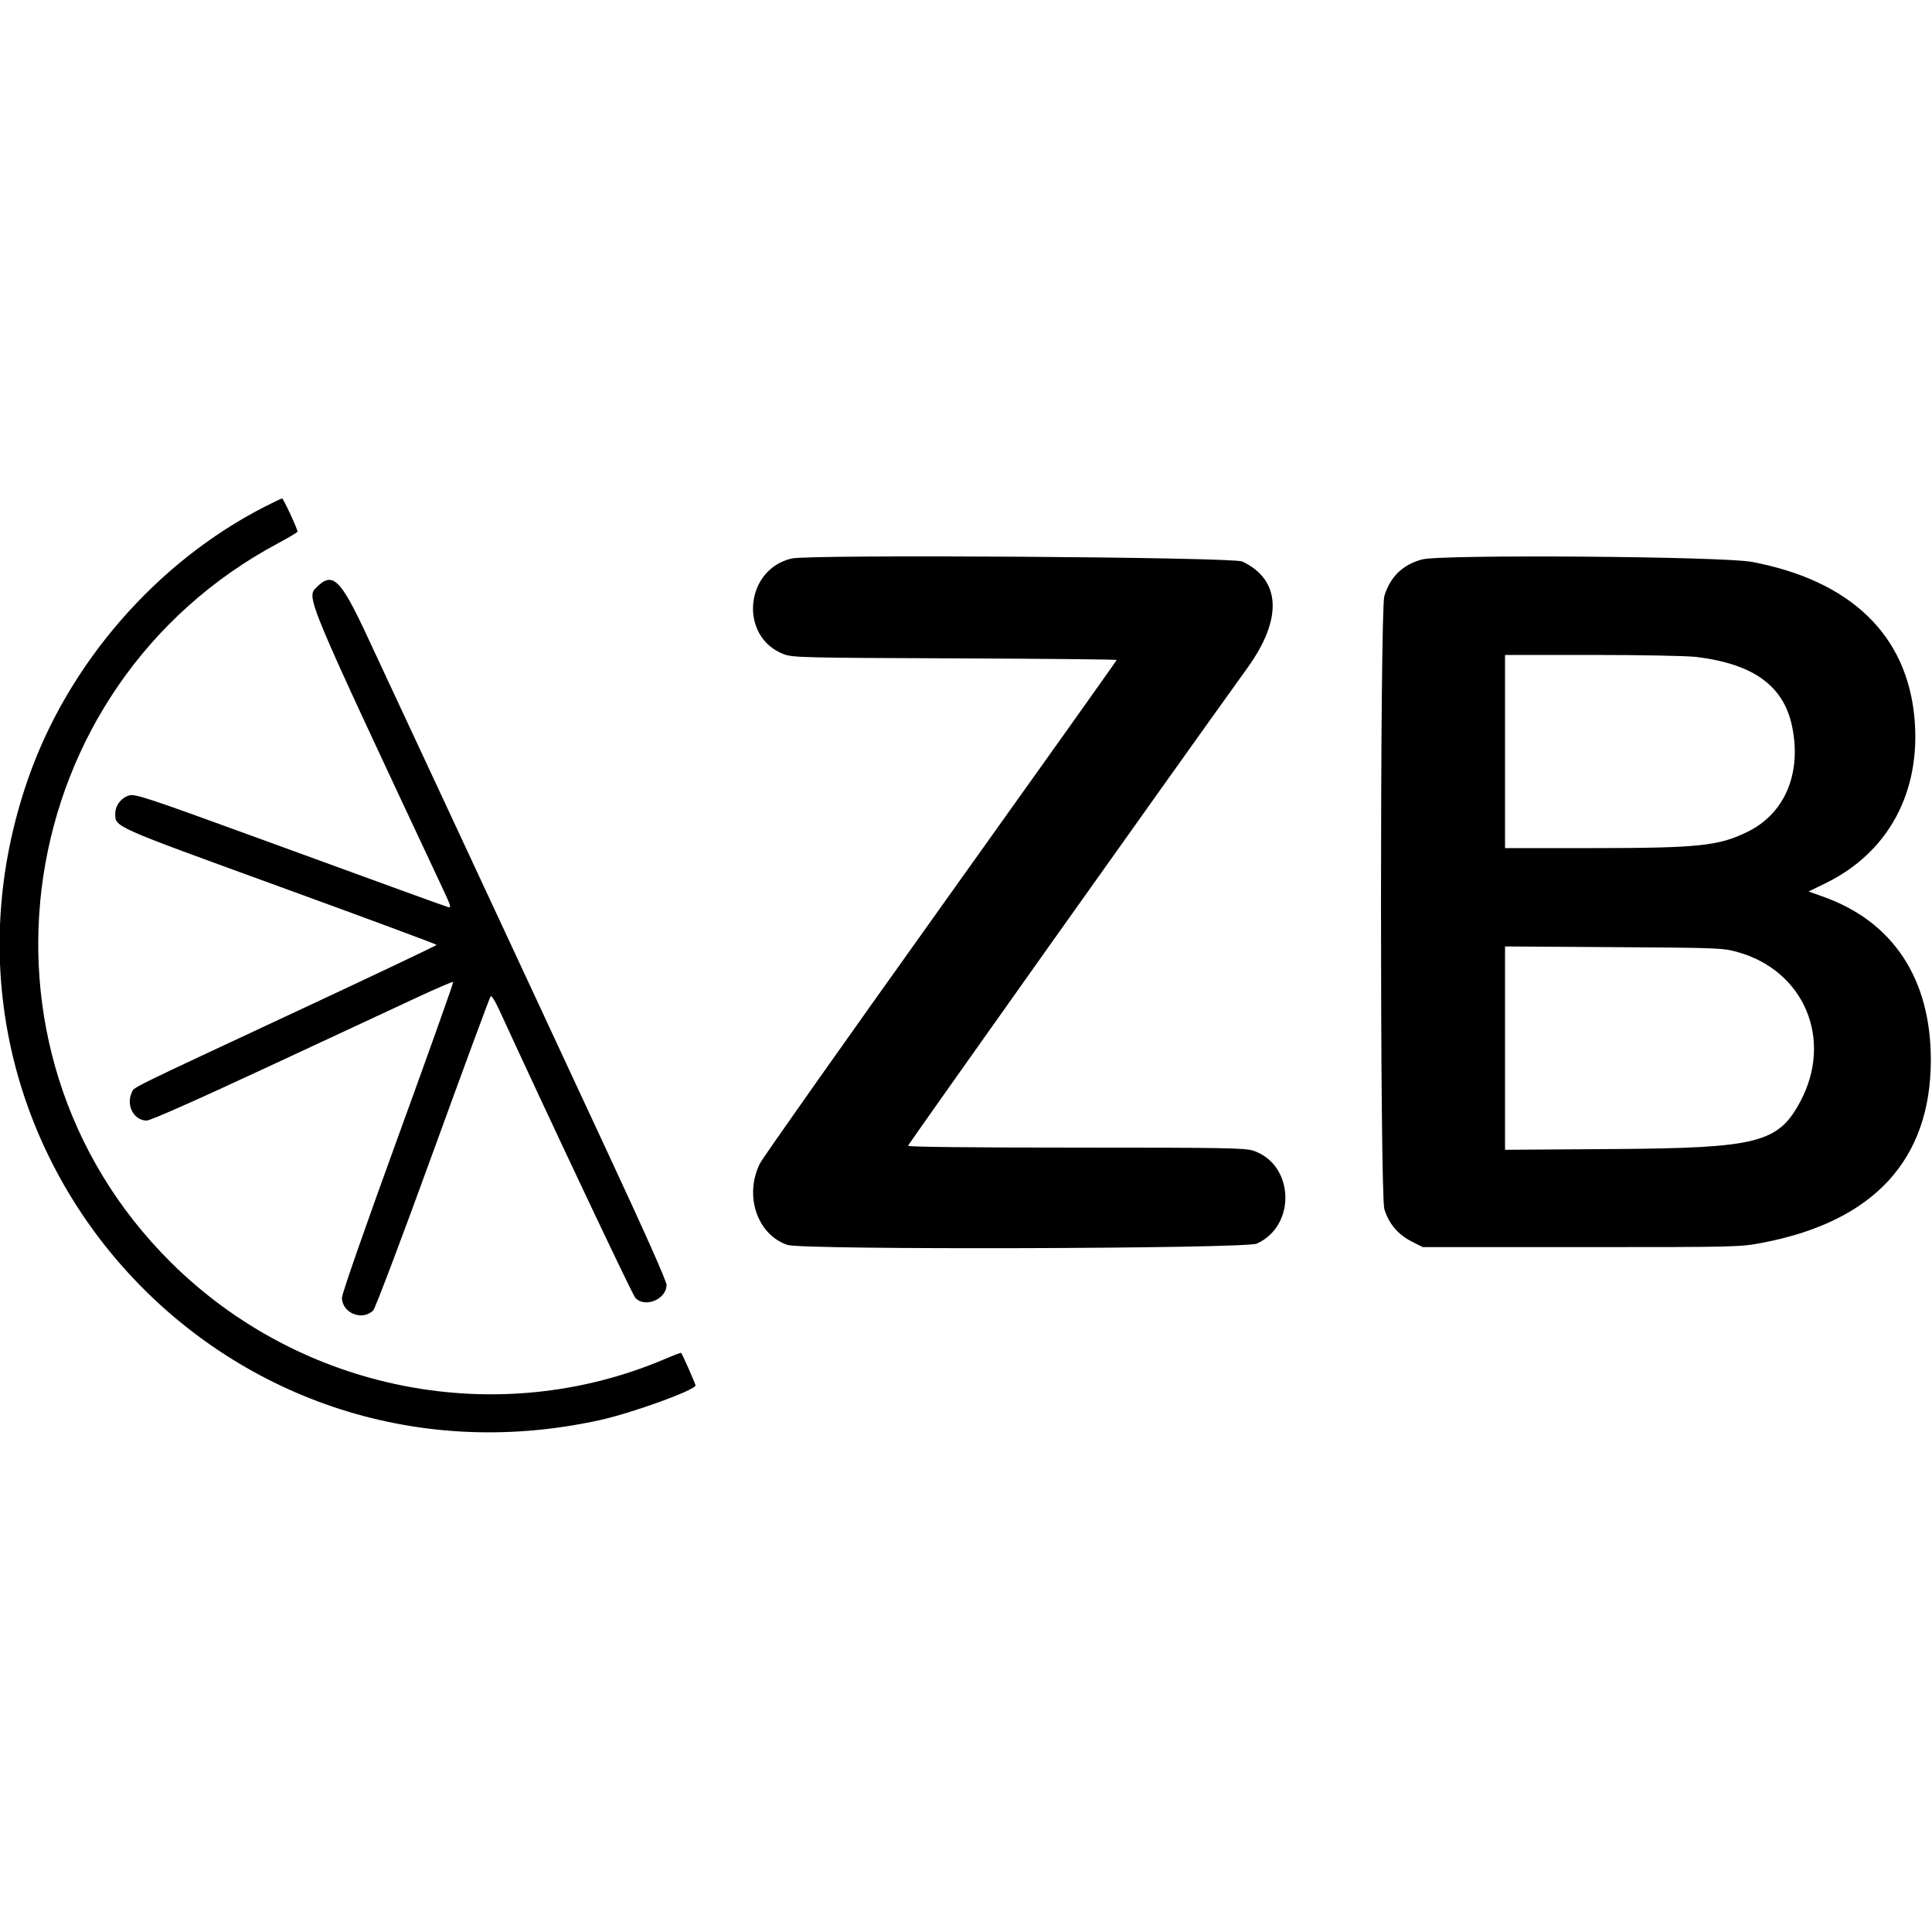 <svg xmlns="http://www.w3.org/2000/svg" width="400" height="400" viewBox="0, 0, 400,400"><g><path d="M54.775 104.926 C 32.391 116.372,14.111 137.398,5.817 161.236 C -20.563 237.065,45.640 311.320,124.200 294.016 C 130.935 292.533,144.000 287.792,144.000 286.831 C 144.000 286.526,141.267 280.338,141.023 280.091 C 140.963 280.030,139.494 280.587,137.757 281.328 C 103.064 296.130,62.282 288.146,35.281 261.264 C -9.177 217.003,2.116 142.021,57.700 112.407 C 59.845 111.264,61.601 110.210,61.603 110.064 C 61.610 109.532,58.665 103.200,58.411 103.200 C 58.267 103.200,56.631 103.977,54.775 104.926 M163.887 115.632 C 154.128 117.958,152.987 131.889,162.265 135.442 C 164.083 136.138,166.226 136.190,197.700 136.308 C 216.125 136.378,231.200 136.526,231.200 136.638 C 231.200 136.751,214.846 159.738,194.857 187.721 C 174.868 215.705,158.006 239.590,157.386 240.800 C 153.990 247.426,156.744 255.656,163.059 257.753 C 166.242 258.811,257.814 258.553,260.200 257.480 C 268.446 253.772,267.975 241.085,259.486 238.241 C 257.789 237.673,253.636 237.600,222.786 237.600 C 201.259 237.600,188.000 237.456,188.000 237.223 C 188.000 236.936,241.951 160.969,258.325 138.200 C 265.594 128.091,265.180 120.017,257.200 116.250 C 255.247 115.328,167.598 114.748,163.887 115.632 M294.400 115.830 C 290.384 116.930,287.821 119.425,286.612 123.410 C 285.694 126.439,285.692 247.217,286.610 250.310 C 287.491 253.274,289.410 255.575,292.189 256.996 L 294.544 258.200 327.372 258.200 C 359.976 258.200,360.233 258.194,365.000 257.279 C 387.928 252.882,399.697 240.123,399.757 219.600 C 399.807 202.679,391.955 190.762,377.362 185.611 L 374.443 184.581 377.977 182.855 C 390.951 176.519,397.704 164.034,396.383 148.826 C 394.878 131.496,383.206 120.224,362.739 116.337 C 356.674 115.184,298.336 114.752,294.400 115.830 M65.569 121.569 C 63.390 123.748,63.047 122.927,91.728 184.121 C 93.417 187.726,93.494 188.021,92.683 187.773 C 92.197 187.625,88.110 186.159,83.600 184.516 C 79.090 182.872,64.780 177.657,51.800 172.926 C 30.962 165.332,28.041 164.365,26.838 164.663 C 25.187 165.072,23.867 166.732,23.867 168.400 C 23.867 171.264,22.926 170.845,57.930 183.584 C 75.787 190.083,90.398 195.501,90.399 195.625 C 90.399 195.749,78.115 201.586,63.100 208.597 C 25.521 226.144,27.811 225.018,27.268 226.210 C 26.054 228.874,27.729 232.000,30.369 232.000 C 31.141 232.000,40.435 227.887,55.300 220.965 C 68.335 214.896,82.295 208.396,86.323 206.522 C 90.351 204.647,93.729 203.196,93.831 203.298 C 93.933 203.400,88.793 217.839,82.408 235.384 C 75.556 254.216,70.800 267.854,70.800 268.673 C 70.800 271.854,75.013 273.565,77.274 271.304 C 77.693 270.885,83.226 256.246,89.646 238.573 C 96.035 220.988,101.406 206.450,101.584 206.267 C 101.761 206.083,102.513 207.253,103.253 208.866 C 113.579 231.346,130.882 267.964,131.516 268.676 C 133.475 270.875,138.000 269.024,138.000 266.024 C 138.000 265.241,133.509 255.149,125.748 238.494 C 119.010 224.032,111.204 207.250,108.402 201.200 C 105.600 195.150,98.182 179.220,91.917 165.800 C 85.652 152.380,78.493 137.028,76.007 131.685 C 70.497 119.840,68.873 118.266,65.569 121.569 M351.210 136.014 C 363.000 137.456,369.246 141.959,371.011 150.288 C 373.080 160.049,369.560 168.429,361.800 172.223 C 355.780 175.166,351.722 175.584,329.100 175.593 L 311.600 175.600 311.600 155.600 L 311.600 135.600 329.710 135.600 C 339.756 135.600,349.330 135.785,351.210 136.014 M359.764 197.119 C 373.568 200.964,379.567 215.244,372.750 228.033 C 368.175 236.617,363.971 237.690,334.100 237.897 L 311.600 238.054 311.600 217.003 L 311.600 195.952 334.100 196.095 C 355.837 196.233,356.707 196.267,359.764 197.119 " stroke="none" fill-rule="evenodd"></path></g></svg>